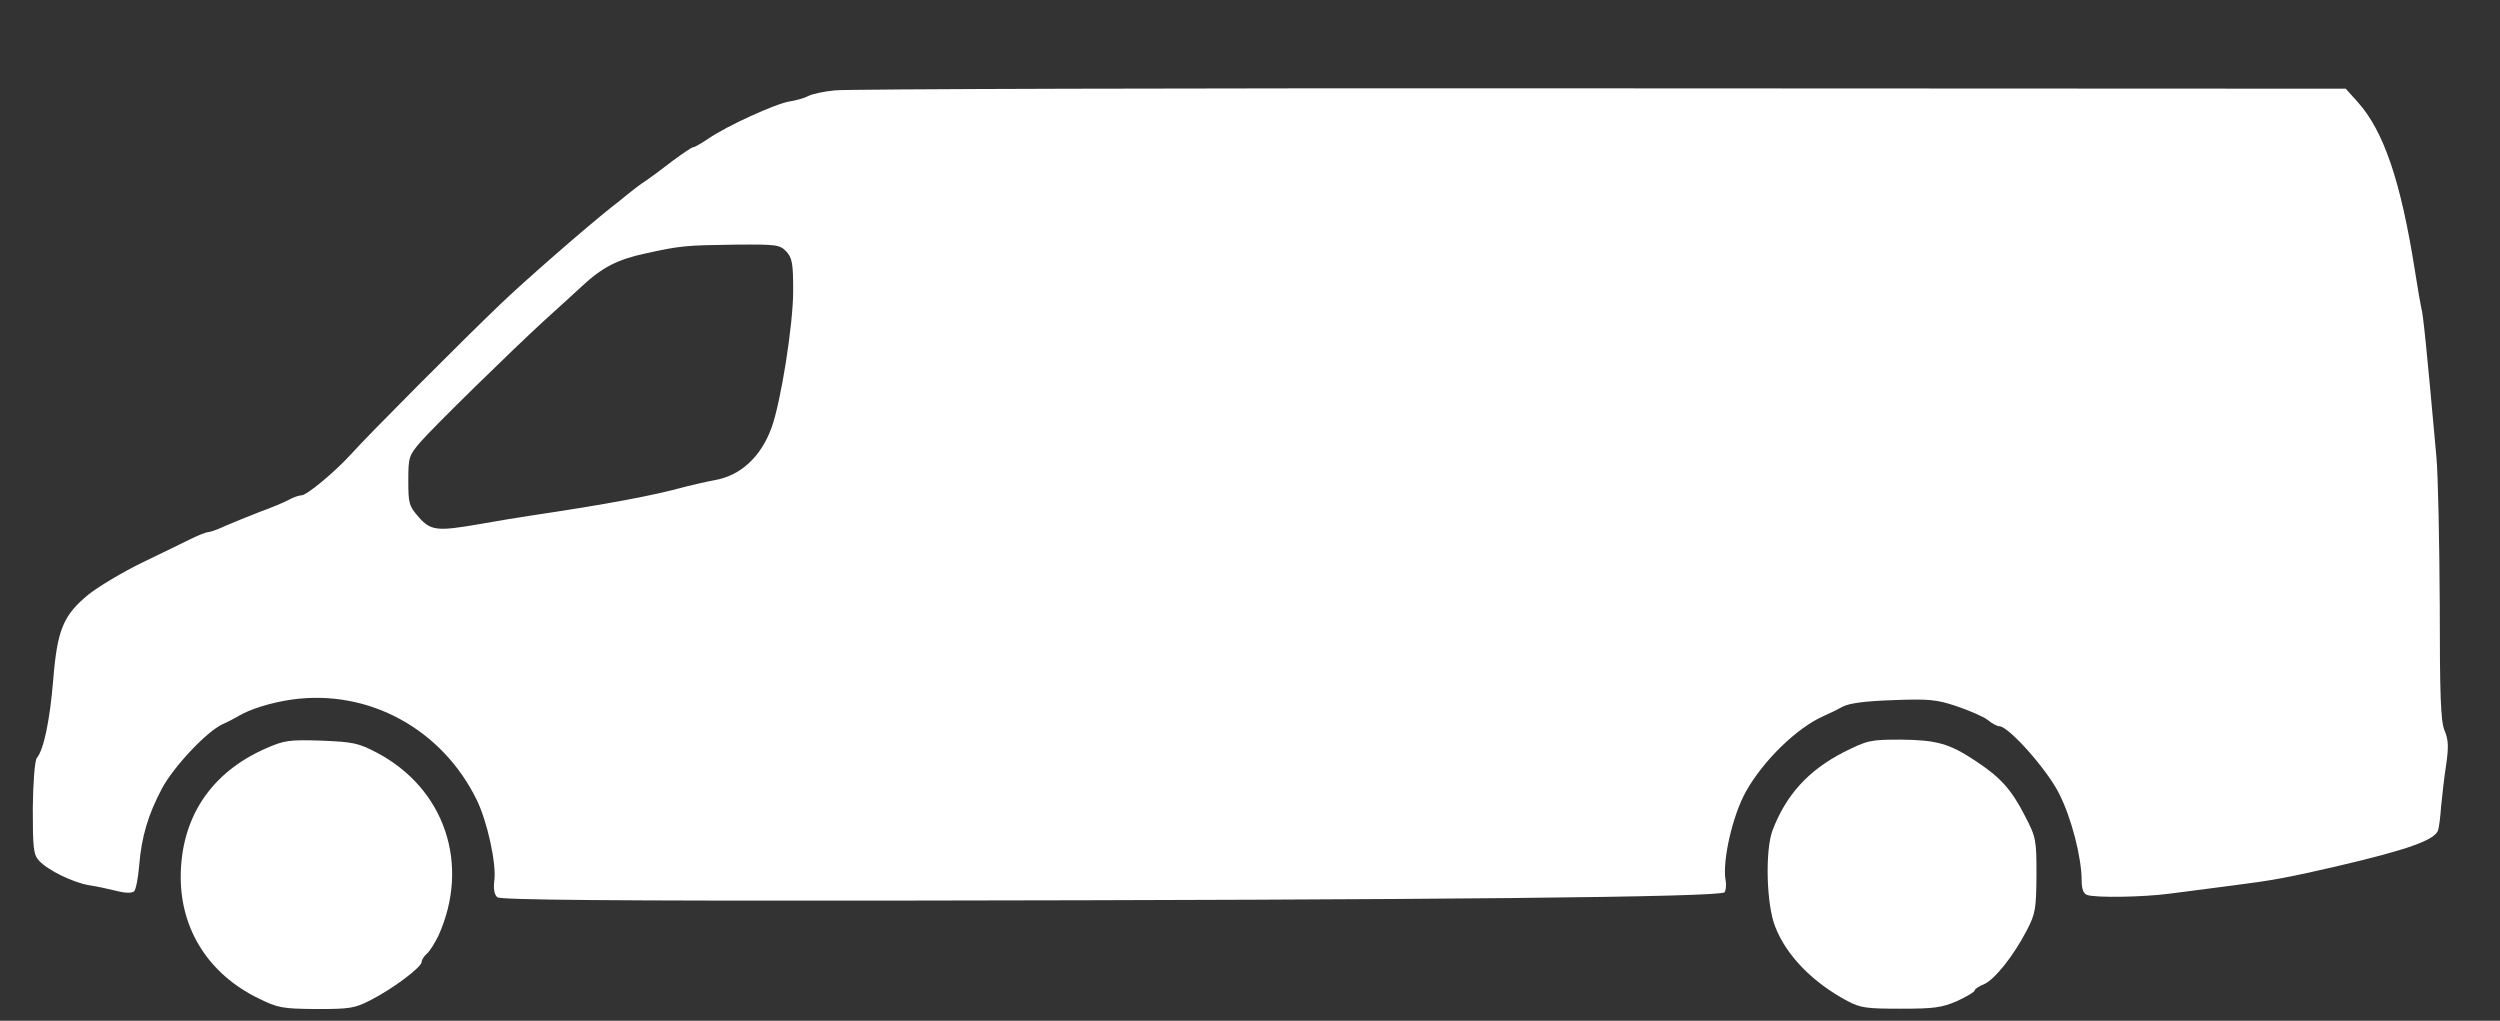 <?xml version="1.0" standalone="no"?>
<!DOCTYPE svg PUBLIC "-//W3C//DTD SVG 20010904//EN"
 "http://www.w3.org/TR/2001/REC-SVG-20010904/DTD/svg10.dtd">
<svg version="1.0" xmlns="http://www.w3.org/2000/svg"
 width="747pt" height="305pt" viewBox="0 0 747 305"
 preserveAspectRatio="xMidYMid meet">

<rect x="0" y="0" width="747" height="305" fill="#333333" stroke="none"/>

<g transform="translate(0,305) scale(0.1,-0.1)"
fill="#ffffffcc" stroke="none">
<path d="M2495 2780 c-33 -3 -69 -11 -80 -17 -11 -6 -36 -13 -55 -16 -41 -6
-188 -73 -243 -111 -21 -14 -41 -26 -46 -26 -4 0 -32 -19 -63 -42 -31 -24 -66
-50 -78 -58 -13 -8 -37 -26 -54 -40 -17 -14 -39 -32 -50 -40 -72 -57 -256
-217 -331 -289 -111 -106 -397 -393 -445 -447 -48 -53 -133 -124 -149 -124 -7
0 -25 -6 -39 -14 -15 -8 -54 -24 -87 -36 -33 -13 -78 -31 -101 -41 -23 -11
-46 -19 -52 -19 -6 0 -28 -9 -49 -19 -21 -10 -87 -43 -146 -71 -60 -29 -133
-73 -162 -96 -76 -62 -94 -106 -106 -256 -10 -120 -28 -208 -49 -233 -6 -8
-11 -70 -12 -149 0 -120 2 -139 18 -157 26 -29 102 -66 150 -74 21 -3 58 -11
82 -17 27 -7 47 -7 53 -1 5 5 12 40 15 78 7 84 26 150 68 229 34 64 133 170
181 192 16 7 37 18 45 23 36 22 100 42 164 51 228 31 446 -88 550 -299 32 -65
60 -192 53 -243 -3 -24 0 -41 9 -49 10 -8 330 -11 1201 -10 1603 2 2456 10
2466 25 4 6 6 22 3 36 -10 58 21 194 61 265 52 93 153 191 233 226 14 6 39 18
55 27 21 11 66 17 151 20 107 4 130 2 190 -18 38 -13 80 -31 93 -41 13 -11 29
-19 35 -19 28 0 144 -131 179 -202 37 -73 67 -191 67 -259 0 -24 5 -39 16 -43
23 -9 168 -7 249 4 39 5 122 16 185 24 118 15 163 23 310 57 215 50 295 79
305 108 3 9 7 41 9 71 3 30 9 86 15 124 8 55 7 76 -5 104 -11 28 -14 101 -14
376 -1 187 -5 386 -10 441 -30 333 -40 430 -45 444 -2 9 -11 59 -19 111 -42
267 -93 418 -171 505 l-36 40 -2227 1 c-1225 1 -2254 -2 -2287 -6z m-145 -482
c17 -19 20 -35 20 -117 0 -102 -37 -334 -65 -410 -32 -87 -93 -143 -171 -156
-22 -4 -61 -13 -89 -20 -89 -25 -233 -52 -455 -85 -41 -6 -112 -18 -157 -26
-127 -22 -146 -20 -182 21 -29 33 -31 41 -31 109 0 70 2 75 36 115 43 49 271
272 369 362 39 35 89 81 113 103 62 58 108 81 192 99 105 23 119 24 267 26
124 1 133 0 153 -21z"/>
<path d="M795 814 c-165 -72 -255 -208 -255 -385 0 -157 84 -289 230 -361 61
-30 72 -32 175 -33 100 0 115 2 163 27 65 33 152 98 152 114 0 6 7 17 15 24 9
7 24 32 35 54 96 213 19 440 -184 547 -55 29 -71 32 -166 36 -96 3 -110 1
-165 -23z"/>
<path d="M5508 802 c-105 -54 -172 -128 -212 -234 -22 -60 -18 -221 8 -286 33
-87 113 -168 216 -223 40 -21 58 -23 160 -23 99 0 122 3 168 23 28 13 52 27
52 31 0 4 12 13 28 19 32 14 88 84 128 161 26 50 28 63 29 165 0 106 -1 113
-35 178 -40 78 -72 114 -148 164 -77 51 -115 62 -223 63 -91 0 -99 -2 -171
-38z"/>
</g>
</svg>
